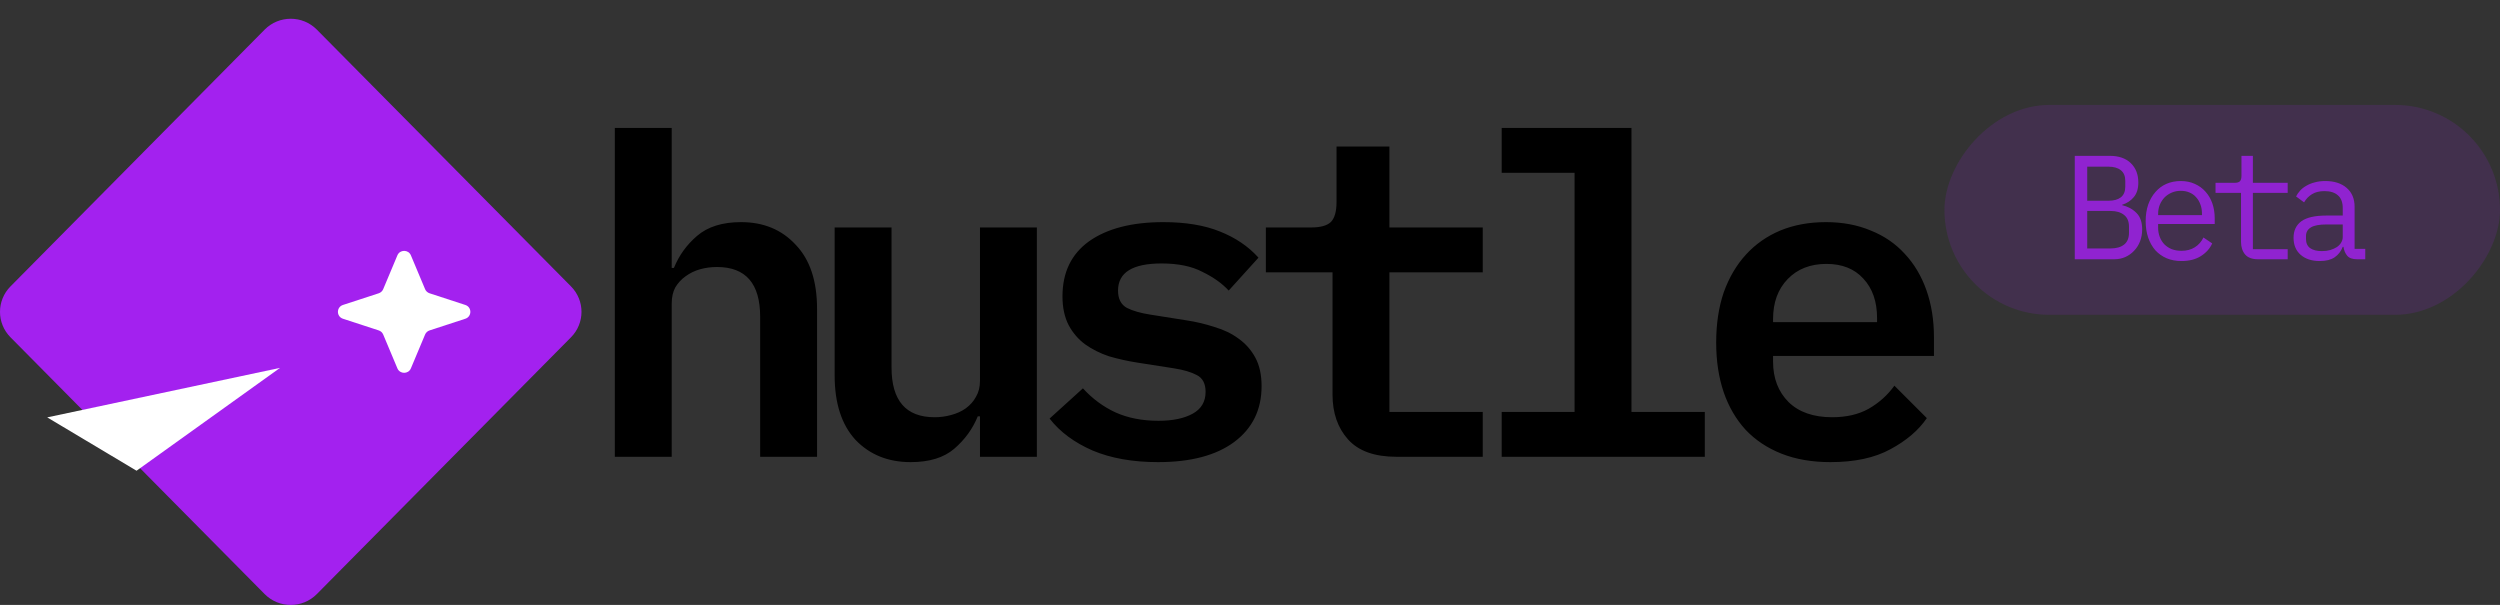 <svg width="405" height="98" viewBox="0 0 405 98" fill="none" xmlns="http://www.w3.org/2000/svg">
<rect x="0" y="0" width="405" height="98" fill="#333333" stroke="none"/>
<path d="M99.602 20.72H108.818V43.4H109.178C109.994 41.384 111.242 39.656 112.922 38.216C114.65 36.728 117.026 35.984 120.05 35.984C123.698 35.984 126.65 37.208 128.906 39.656C131.21 42.056 132.362 45.512 132.362 50.024V74H123.146V51.32C123.146 45.944 120.818 43.256 116.162 43.256C115.202 43.256 114.29 43.376 113.426 43.616C112.562 43.856 111.77 44.24 111.05 44.768C110.378 45.248 109.826 45.848 109.394 46.568C109.01 47.288 108.818 48.152 108.818 49.16V74H99.602V20.72ZM158.757 67.448H158.397C157.581 69.464 156.309 71.216 154.581 72.704C152.901 74.144 150.549 74.864 147.525 74.864C143.877 74.864 140.901 73.664 138.597 71.264C136.341 68.816 135.213 65.336 135.213 60.824V36.848H144.429V59.528C144.429 64.904 146.757 67.592 151.413 67.592C152.325 67.592 153.213 67.472 154.077 67.232C154.989 66.992 155.781 66.632 156.453 66.152C157.173 65.624 157.725 65 158.109 64.28C158.541 63.56 158.757 62.696 158.757 61.688V36.848H167.973V74H158.757V67.448ZM187.601 74.864C183.521 74.864 179.993 74.24 177.017 72.992C174.041 71.696 171.713 69.968 170.033 67.808L175.433 62.912C176.969 64.592 178.721 65.888 180.689 66.8C182.705 67.712 185.033 68.168 187.673 68.168C189.977 68.168 191.825 67.784 193.217 67.016C194.609 66.248 195.305 65.072 195.305 63.488C195.305 62.144 194.825 61.232 193.865 60.752C192.953 60.272 191.729 59.912 190.193 59.672L184.217 58.736C182.681 58.496 181.169 58.16 179.681 57.728C178.241 57.248 176.945 56.6 175.793 55.784C174.689 54.968 173.801 53.936 173.129 52.688C172.457 51.392 172.121 49.832 172.121 48.008C172.121 44.12 173.561 41.144 176.441 39.08C179.369 37.016 183.377 35.984 188.465 35.984C192.065 35.984 195.113 36.488 197.609 37.496C200.153 38.504 202.241 39.92 203.873 41.744L199.049 47.072C197.993 45.92 196.577 44.912 194.801 44.048C193.073 43.136 190.865 42.68 188.177 42.68C183.473 42.68 181.121 44.144 181.121 47.072C181.121 48.416 181.601 49.352 182.561 49.88C183.521 50.36 184.769 50.72 186.305 50.96L192.209 51.896C193.793 52.136 195.305 52.496 196.745 52.976C198.233 53.408 199.529 54.032 200.633 54.848C201.785 55.664 202.697 56.696 203.369 57.944C204.041 59.192 204.377 60.728 204.377 62.552C204.377 66.392 202.889 69.416 199.913 71.624C196.985 73.784 192.881 74.864 187.601 74.864ZM226.237 74C222.685 74 220.069 73.064 218.389 71.192C216.709 69.32 215.869 66.896 215.869 63.92V44.12H205.069V36.848H212.413C213.901 36.848 214.957 36.56 215.581 35.984C216.205 35.36 216.517 34.28 216.517 32.744V23.744H225.085V36.848H240.205V44.12H225.085V66.728H240.205V74H226.237ZM243.273 66.728H255.081V27.992H243.273V20.72H264.297V66.728H276.177V74H243.273V66.728ZM296.525 74.864C293.549 74.864 290.909 74.408 288.605 73.496C286.301 72.584 284.357 71.288 282.773 69.608C281.237 67.928 280.061 65.912 279.245 63.56C278.429 61.16 278.021 58.472 278.021 55.496C278.021 52.472 278.429 49.76 279.245 47.36C280.109 44.96 281.309 42.92 282.845 41.24C284.381 39.56 286.229 38.264 288.389 37.352C290.597 36.44 293.069 35.984 295.805 35.984C298.493 35.984 300.917 36.44 303.077 37.352C305.237 38.216 307.061 39.464 308.549 41.096C310.085 42.728 311.261 44.696 312.077 47C312.893 49.304 313.301 51.848 313.301 54.632V57.656H287.237V58.592C287.237 61.28 288.077 63.464 289.757 65.144C291.437 66.776 293.789 67.592 296.813 67.592C299.117 67.592 301.085 67.136 302.717 66.224C304.397 65.264 305.789 64.016 306.893 62.48L312.149 67.736C310.805 69.704 308.837 71.384 306.245 72.776C303.701 74.168 300.461 74.864 296.525 74.864ZM295.877 42.752C293.285 42.752 291.197 43.568 289.613 45.2C288.029 46.832 287.237 48.992 287.237 51.68V52.184H304.085V51.536C304.085 48.848 303.341 46.712 301.853 45.128C300.413 43.544 298.421 42.752 295.877 42.752Z" fill="black"/>
<path d="M42.873 4.799C45.196 2.452 49.006 2.452 51.328 4.799L92.503 46.398C94.768 48.686 94.768 52.353 92.503 54.641L51.328 96.24C49.006 98.587 45.196 98.587 42.873 96.24L1.699 54.641C-0.566 52.353 -0.566 48.686 1.699 46.398L42.873 4.799Z" fill="#A321EF"/>
<path d="M45.366 59.595L7.651 67.616L22.121 76.258L45.366 59.595Z" fill="white"/>
<path d="M64.377 41.365C64.782 40.4 66.16 40.4 66.565 41.365L68.864 46.845C68.996 47.161 69.261 47.404 69.588 47.511L75.382 49.402C76.468 49.757 76.468 51.282 75.382 51.637L69.588 53.528C69.261 53.635 68.996 53.878 68.864 54.194L66.565 59.673C66.16 60.639 64.782 60.639 64.377 59.673L62.078 54.194C61.946 53.878 61.682 53.635 61.355 53.528L55.561 51.637C54.474 51.282 54.474 49.757 55.561 49.402L61.355 47.511C61.682 47.404 61.946 47.161 62.078 46.845L64.377 41.365Z" fill="white"/>
<rect width="90" height="34" rx="17" transform="matrix(-1 0 0 1 405 17)" fill="#A321EF" fill-opacity="0.14"/>
<path d="M336.112 25.248H341.8C343.24 25.248 344.368 25.64 345.184 26.424C346 27.208 346.408 28.256 346.408 29.568C346.408 30.576 346.16 31.368 345.664 31.944C345.184 32.52 344.56 32.928 343.792 33.168V33.24C344.736 33.464 345.512 33.888 346.12 34.512C346.728 35.12 347.032 36.008 347.032 37.176C347.032 37.848 346.92 38.48 346.696 39.072C346.472 39.664 346.152 40.176 345.736 40.608C345.336 41.04 344.856 41.384 344.296 41.64C343.752 41.88 343.16 42 342.52 42H336.112V25.248ZM341.92 40.248C342.848 40.248 343.576 40.04 344.104 39.624C344.632 39.208 344.896 38.568 344.896 37.704V36.72C344.896 35.872 344.632 35.24 344.104 34.824C343.576 34.392 342.848 34.176 341.92 34.176H338.128V40.248H341.92ZM341.584 32.52C342.432 32.52 343.096 32.336 343.576 31.968C344.056 31.584 344.296 31.008 344.296 30.24V29.304C344.296 28.536 344.056 27.96 343.576 27.576C343.096 27.192 342.432 27 341.584 27H338.128V32.52H341.584ZM353.407 42.288C352.511 42.288 351.703 42.136 350.983 41.832C350.279 41.528 349.671 41.096 349.159 40.536C348.663 39.96 348.279 39.28 348.007 38.496C347.735 37.696 347.599 36.808 347.599 35.832C347.599 34.84 347.735 33.944 348.007 33.144C348.295 32.344 348.687 31.664 349.183 31.104C349.679 30.528 350.271 30.088 350.959 29.784C351.663 29.48 352.439 29.328 353.287 29.328C354.119 29.328 354.871 29.48 355.543 29.784C356.231 30.088 356.815 30.512 357.295 31.056C357.775 31.584 358.143 32.216 358.399 32.952C358.655 33.688 358.783 34.496 358.783 35.376V36.288H349.615V36.864C349.615 37.408 349.703 37.912 349.879 38.376C350.055 38.84 350.303 39.24 350.623 39.576C350.959 39.912 351.359 40.176 351.823 40.368C352.303 40.544 352.831 40.632 353.407 40.632C354.239 40.632 354.959 40.44 355.567 40.056C356.175 39.672 356.639 39.144 356.959 38.472L358.375 39.432C358.007 40.264 357.391 40.952 356.527 41.496C355.679 42.024 354.639 42.288 353.407 42.288ZM353.287 30.912C352.759 30.912 352.271 31.008 351.823 31.2C351.375 31.392 350.983 31.656 350.647 31.992C350.327 32.328 350.071 32.728 349.879 33.192C349.703 33.64 349.615 34.136 349.615 34.68V34.848H356.719V34.584C356.719 34.04 356.631 33.544 356.455 33.096C356.295 32.648 356.063 32.264 355.759 31.944C355.471 31.608 355.111 31.352 354.679 31.176C354.263 31 353.799 30.912 353.287 30.912ZM365.781 42C364.837 42 364.141 41.736 363.693 41.208C363.261 40.68 363.045 40 363.045 39.168V31.248H358.917V29.616H361.989C362.405 29.616 362.693 29.536 362.853 29.376C363.029 29.2 363.117 28.904 363.117 28.488V25.248H364.965V29.616H370.605V31.248H364.965V40.368H370.605V42H365.781ZM381.852 42C381.1 42 380.564 41.808 380.244 41.424C379.924 41.04 379.724 40.56 379.644 39.984H379.524C379.252 40.704 378.812 41.272 378.204 41.688C377.612 42.088 376.812 42.288 375.804 42.288C374.508 42.288 373.476 41.952 372.708 41.28C371.94 40.608 371.556 39.688 371.556 38.52C371.556 37.368 371.972 36.48 372.804 35.856C373.652 35.232 375.012 34.92 376.884 34.92H379.524V33.696C379.524 32.784 379.268 32.104 378.756 31.656C378.244 31.192 377.516 30.96 376.572 30.96C375.74 30.96 375.06 31.128 374.532 31.464C374.004 31.784 373.58 32.224 373.26 32.784L371.964 31.824C372.124 31.504 372.34 31.192 372.612 30.888C372.884 30.584 373.22 30.32 373.62 30.096C374.02 29.856 374.476 29.672 374.988 29.544C375.5 29.4 376.068 29.328 376.692 29.328C378.148 29.328 379.3 29.696 380.148 30.432C381.012 31.168 381.444 32.192 381.444 33.504V40.32H383.172V42H381.852ZM376.14 40.68C376.636 40.68 377.084 40.624 377.484 40.512C377.9 40.384 378.26 40.224 378.564 40.032C378.868 39.824 379.1 39.584 379.26 39.312C379.436 39.024 379.524 38.72 379.524 38.4V36.36H376.884C375.732 36.36 374.892 36.52 374.364 36.84C373.836 37.16 373.572 37.624 373.572 38.232V38.736C373.572 39.376 373.796 39.864 374.244 40.2C374.708 40.52 375.34 40.68 376.14 40.68Z" fill="#A321EF" fill-opacity="0.81"/>
</svg>

